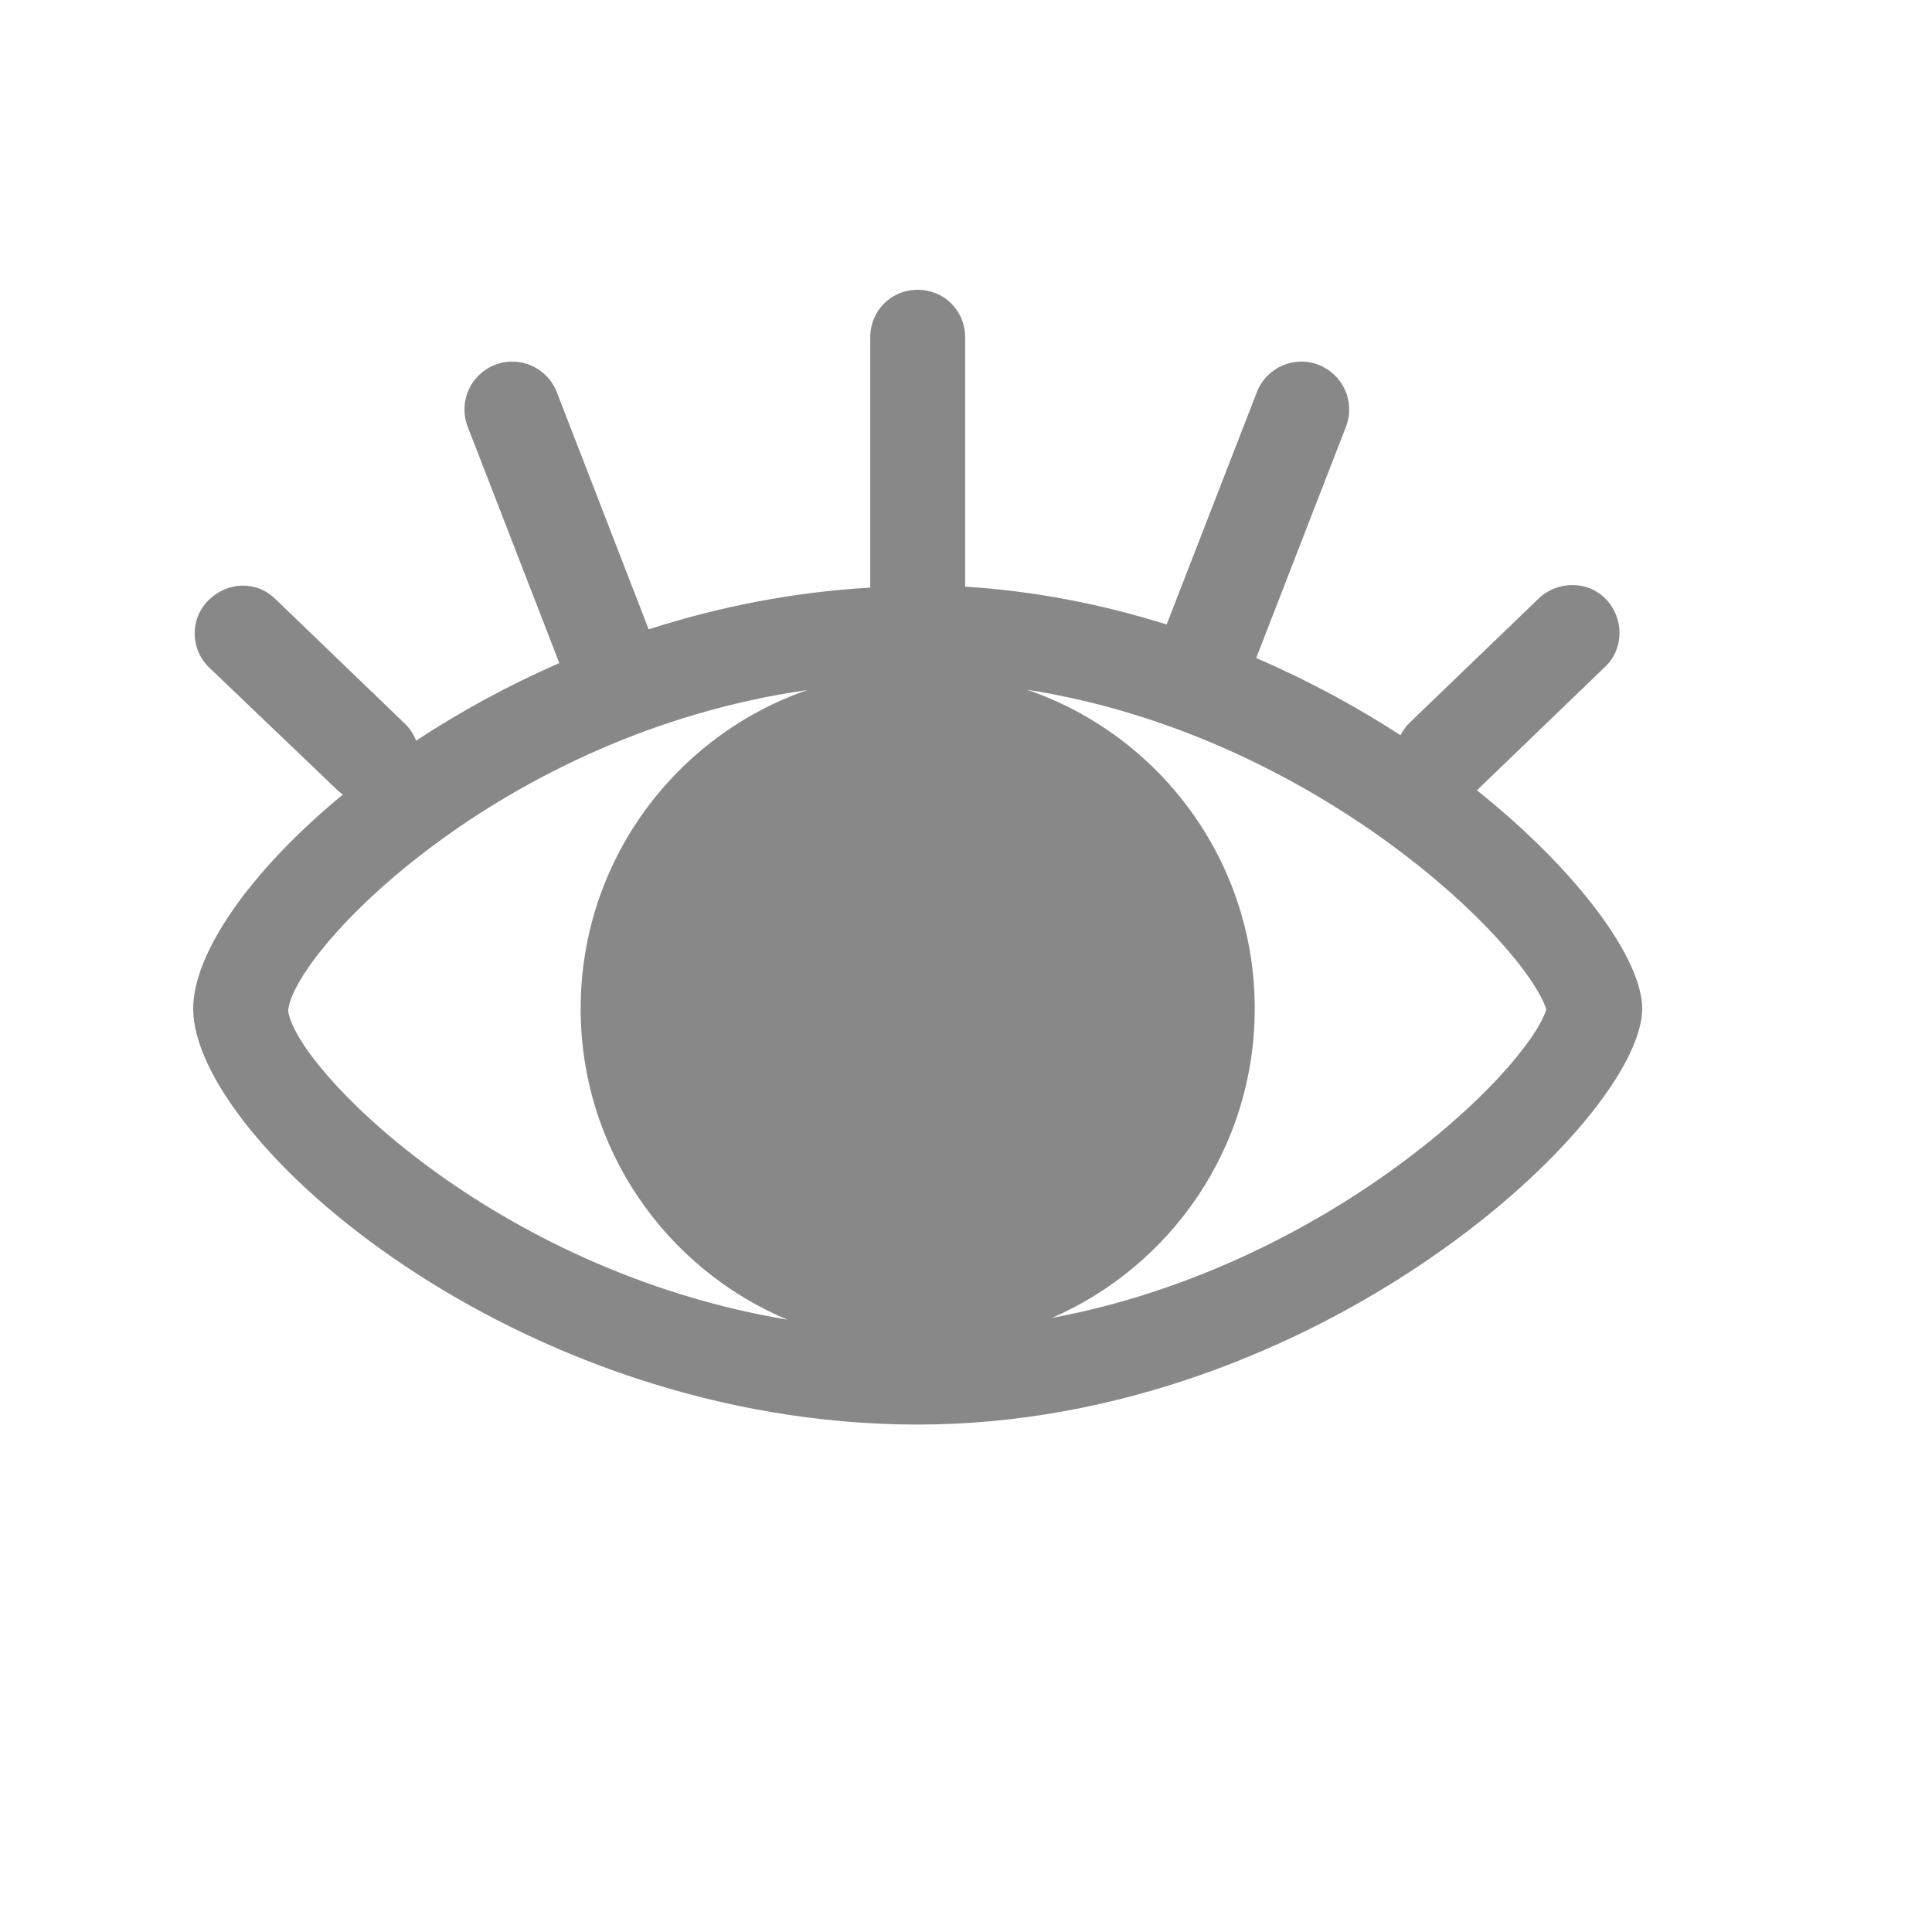 <svg width="20" height="20" viewBox="0 0 20 20" fill="none" xmlns="http://www.w3.org/2000/svg">
<path d="M9.5 3C9.775 3 9.991 3.216 9.991 3.491V6.067C9.991 6.069 9.99 6.071 9.99 6.073C10.719 6.118 11.42 6.258 12.077 6.465L13.01 4.062C13.108 3.806 13.393 3.678 13.648 3.776C13.904 3.875 14.032 4.16 13.934 4.416L13.004 6.812C13.545 7.045 14.046 7.318 14.498 7.611C14.522 7.565 14.552 7.52 14.592 7.482L15.929 6.195C16.125 6.009 16.44 6.008 16.627 6.205C16.813 6.402 16.813 6.716 16.617 6.902L15.289 8.181C16.358 9.036 17 9.938 17 10.441C17 11.591 13.648 14.747 9.5 14.747C5.352 14.747 2 11.808 2 10.441C2 9.874 2.578 9.025 3.55 8.225C3.534 8.213 3.518 8.203 3.504 8.19L2.167 6.912C1.971 6.725 1.961 6.411 2.157 6.215C2.354 6.018 2.659 6.008 2.855 6.205L4.192 7.492C4.245 7.542 4.282 7.603 4.308 7.667C4.753 7.374 5.25 7.1 5.79 6.864L4.841 4.416C4.743 4.16 4.87 3.875 5.126 3.776C5.381 3.678 5.666 3.806 5.765 4.062L6.715 6.515C7.432 6.284 8.203 6.129 9.01 6.083C9.01 6.078 9.009 6.073 9.009 6.067V3.491C9.009 3.216 9.225 3 9.5 3ZM8.358 7.143C5.169 7.601 3.037 9.852 2.983 10.461C3.044 11.03 5.084 13.148 8.151 13.661C6.894 13.134 6.011 11.891 6.011 10.441C6.011 8.914 6.992 7.616 8.358 7.143ZM10.632 7.14C12.004 7.61 12.989 8.91 12.989 10.441C12.989 11.875 12.125 13.105 10.89 13.643C13.729 13.113 15.787 11.114 16.008 10.451C15.78 9.751 13.604 7.603 10.632 7.14Z" fill="#888888"/>
</svg>
